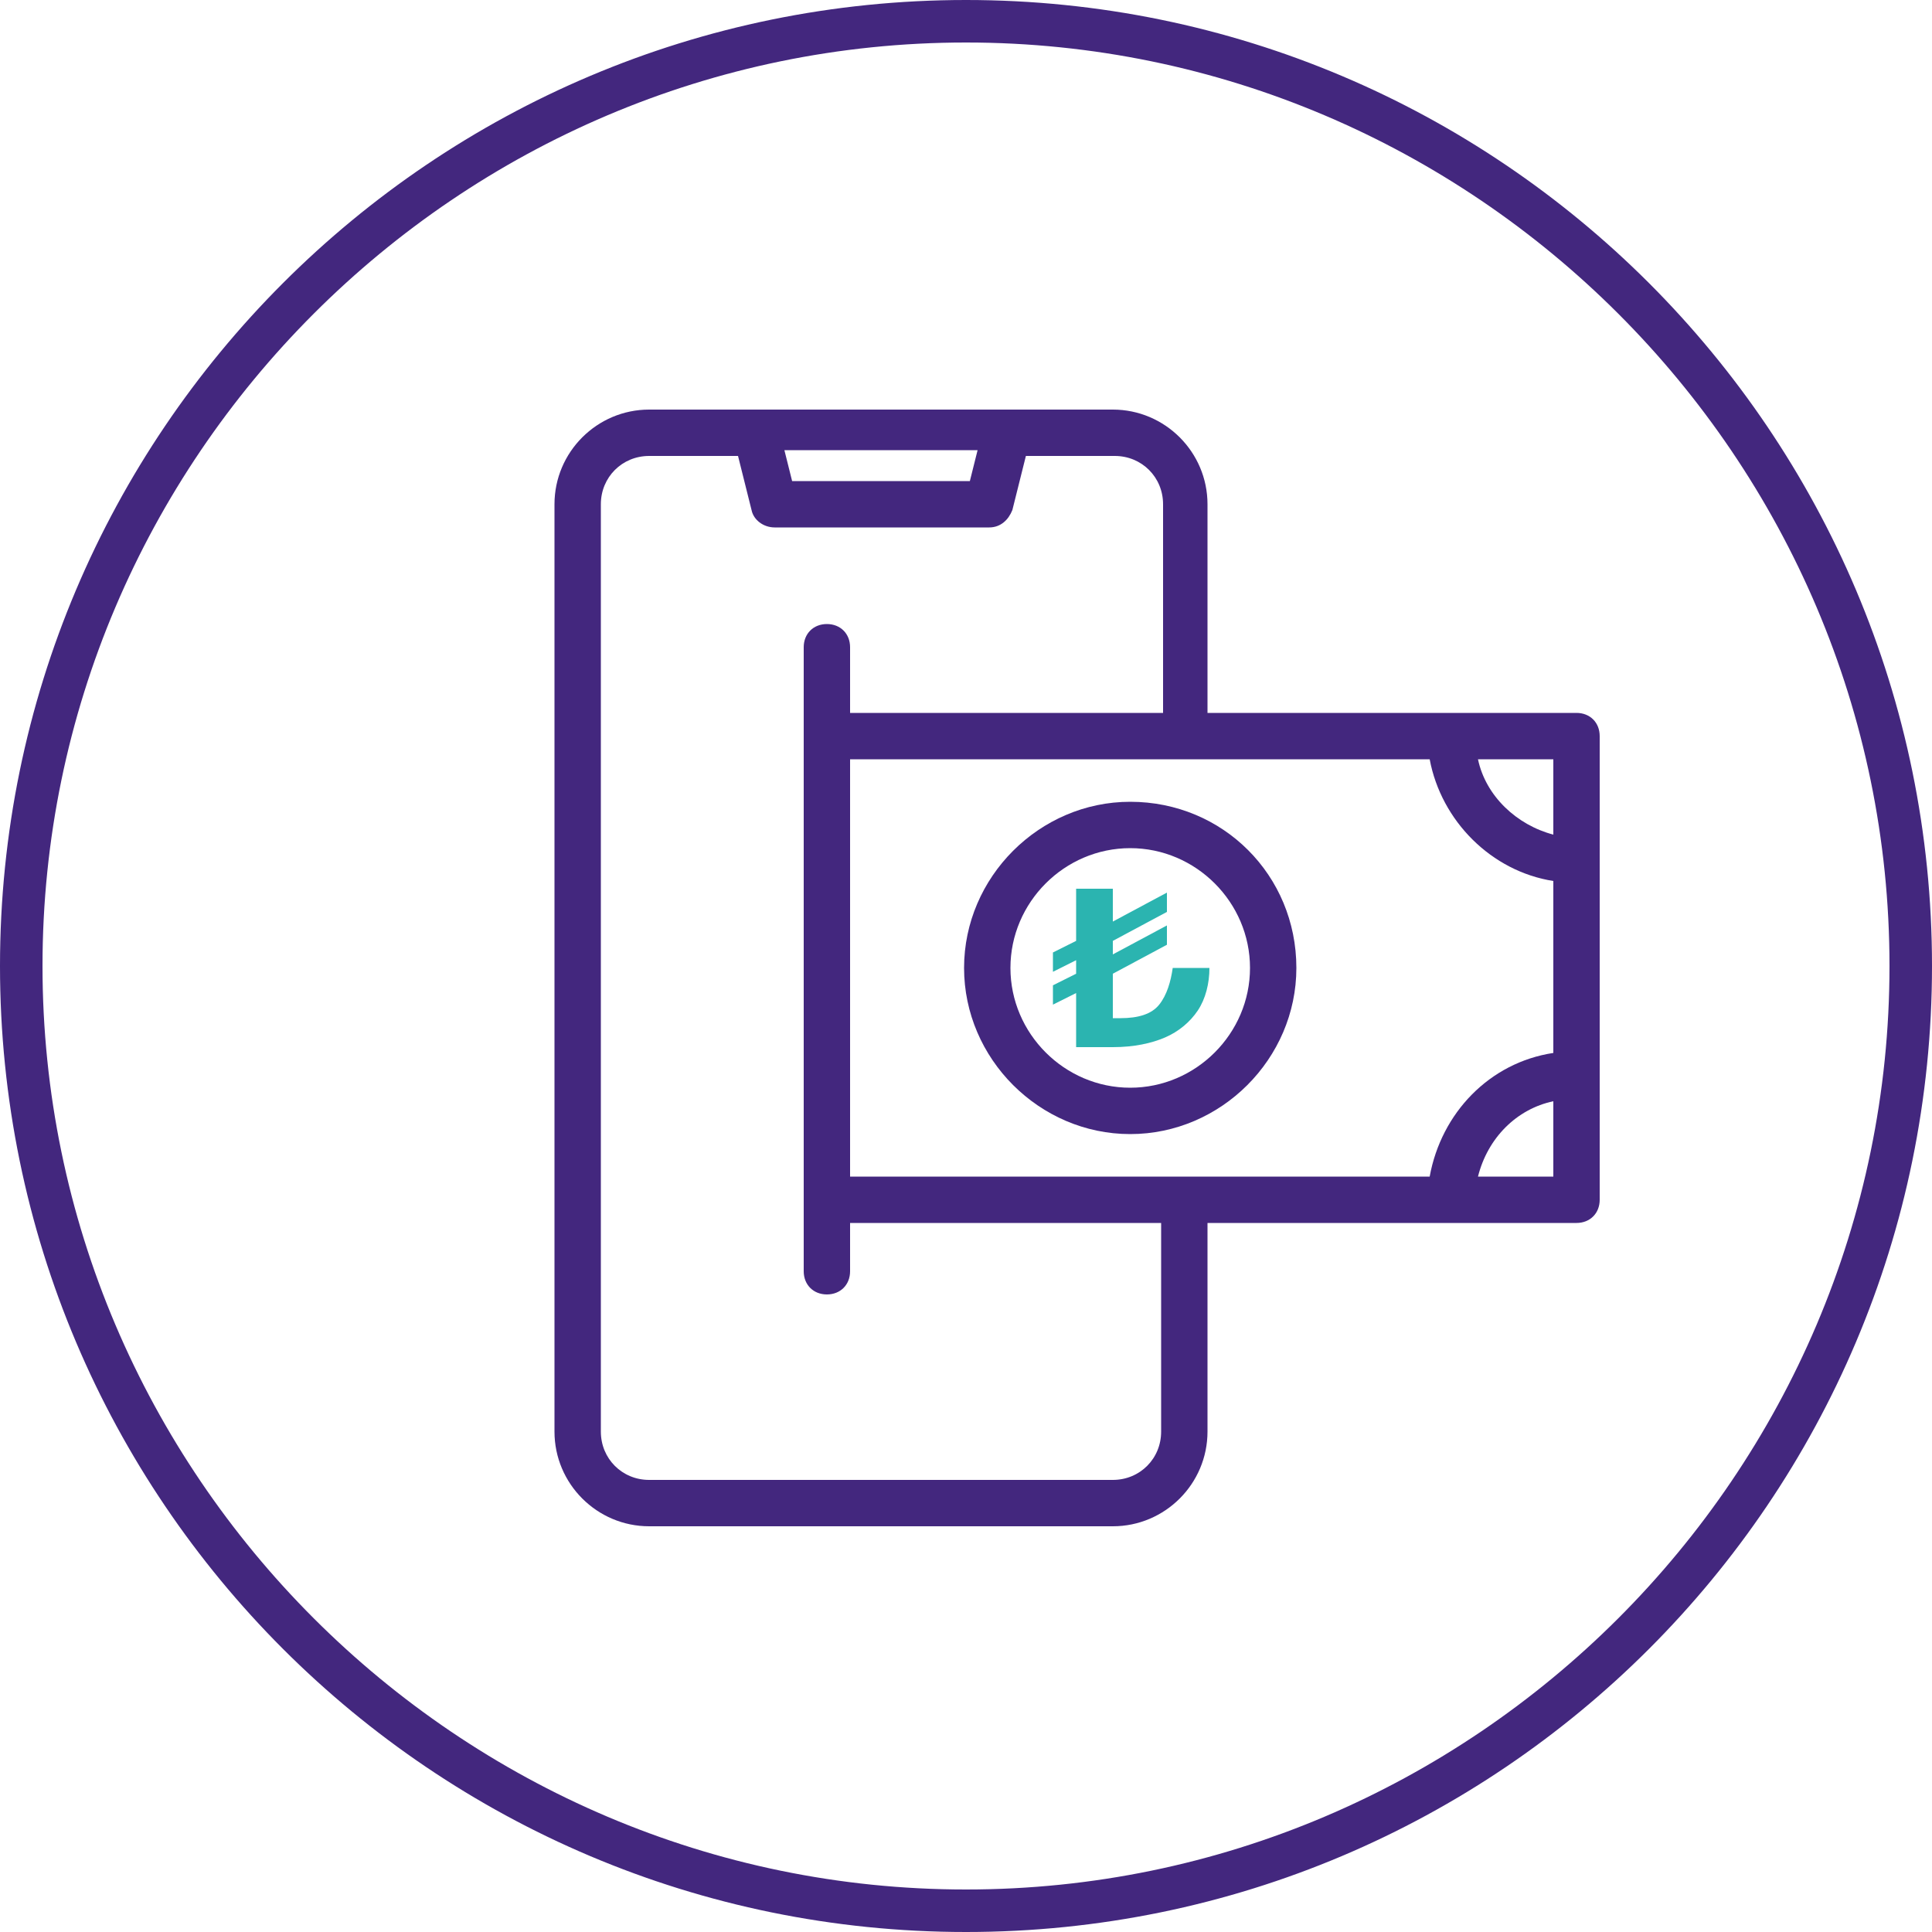 <?xml version="1.0" encoding="utf-8"?>
<!-- Generator: Adobe Illustrator 25.2.1, SVG Export Plug-In . SVG Version: 6.00 Build 0)  -->
<svg version="1.1" id="Layer_1" xmlns="http://www.w3.org/2000/svg" xmlns:xlink="http://www.w3.org/1999/xlink" x="0px" y="0px"
	 viewBox="0 0 100 100" style="enable-background:new 0 0 100 100;" xml:space="preserve">
<style type="text/css">
	.st0{fill:#43277E;}
	.st1{fill:#2BB4B0;}
</style>
<g>
	<path class="st0" d="M81.6,36.9H62.5V26.1c0-2.7-2.2-4.9-4.9-4.9h-24c-2.7,0-4.9,2.2-4.9,4.9v48c0,2.7,2.2,4.9,4.9,4.9h24
		c2.7,0,4.9-2.2,4.9-4.9V63.3h19.1c0.7,0,1.2-0.5,1.2-1.2v-24C82.8,37.4,82.3,36.9,81.6,36.9z M80.4,57v3.9h-3.9
		C77,58.9,78.5,57.4,80.4,57z M80.4,45.6v8.9c-3.3,0.5-5.8,3.1-6.4,6.4H44V39.3h30C74.6,42.5,77.2,45.1,80.4,45.6z M80.4,39.3v3.9
		c-1.9-0.5-3.5-2-3.9-3.9H80.4z M31.1,26.1c0-1.4,1.1-2.5,2.5-2.5h4.6l0.7,2.8c0.1,0.5,0.6,0.9,1.2,0.9h11.1c0.6,0,1-0.4,1.2-0.9
		l0.7-2.8h4.6c1.4,0,2.5,1.1,2.5,2.5v10.8H44v-3.4c0-0.7-0.5-1.2-1.2-1.2s-1.2,0.5-1.2,1.2v32.3c0,0.7,0.5,1.2,1.2,1.2
		s1.2-0.5,1.2-1.2v-2.5h16.1v10.8c0,1.4-1.1,2.5-2.5,2.5h-24c-1.4,0-2.5-1.1-2.5-2.5V26.1z M50.2,24.9H41l-0.4-1.6h10L50.2,24.9z"/>
	<path class="st0" d="M58.5,41.5c-4.7,0-8.6,3.9-8.6,8.6s3.9,8.6,8.6,8.6s8.6-3.9,8.6-8.6C67.1,45.3,63.3,41.5,58.5,41.5z
		 M64.7,50.1c0,3.4-2.8,6.2-6.2,6.2c-3.4,0-6.2-2.8-6.2-6.2c0-3.4,2.8-6.2,6.2-6.2S64.7,46.7,64.7,50.1z"/>
	<path class="st1" d="M60,52c-0.4,0.5-1.1,0.7-2,0.7h-0.4v-2.3l2.8-1.5v-1l-2.8,1.5v-0.7l2.8-1.5v-1l-2.8,1.5V46h-1.9v2.7l-1.2,0.6
		v1l1.2-0.6v0.7l-1.2,0.6v1l1.2-0.6v2.8h1.9c1.1,0,2-0.2,2.7-0.5c0.7-0.3,1.3-0.8,1.7-1.4c0.4-0.6,0.6-1.4,0.6-2.2h-1.9
		C60.6,50.8,60.4,51.5,60,52z"/>
</g>
<path class="st0" d="M50,100C22.4,100,0,77.6,0,50S22.4,0,50,0s50,22.4,50,50S77.6,100,50,100z M50,2.2C23.7,2.2,2.2,23.7,2.2,50
	S23.7,97.8,50,97.8S97.8,76.3,97.8,50S76.3,2.2,50,2.2z"/>
</svg>
